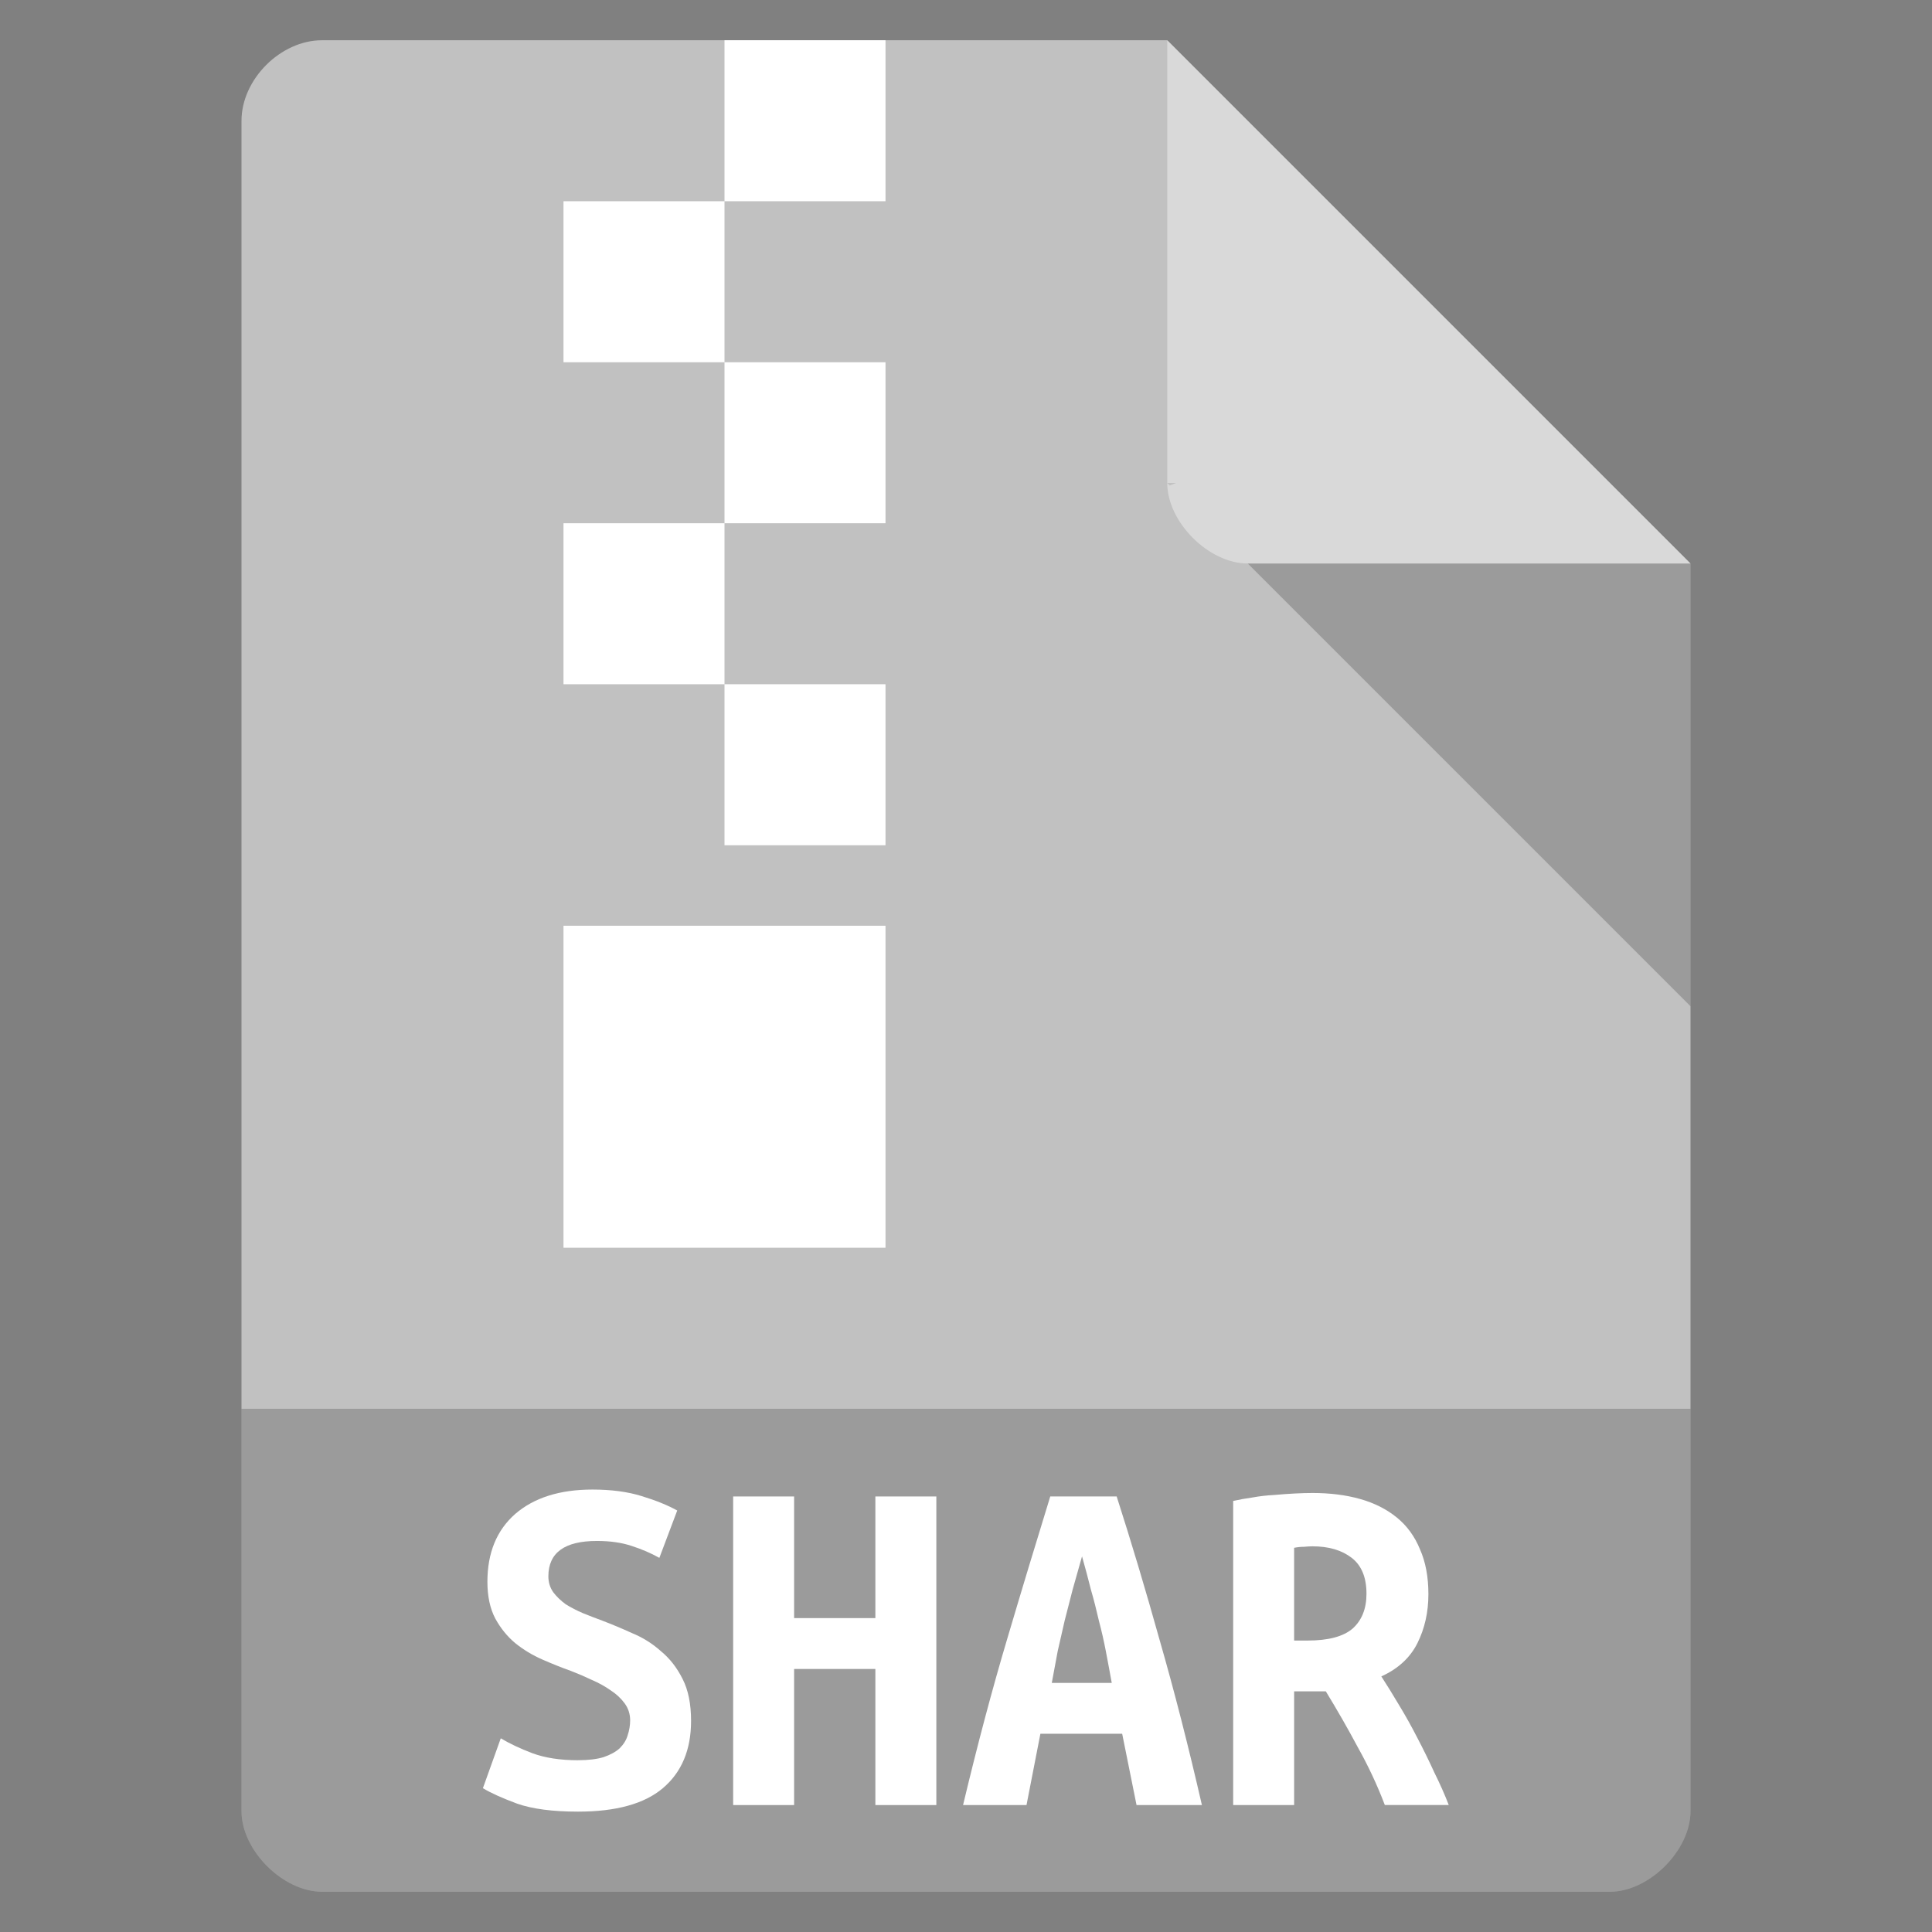 <svg height="48" viewBox="0 0 48 48" width="48" xmlns="http://www.w3.org/2000/svg">
 <rect x="0" y="0" width="48" height="48" fill="#808080" stroke="none"/>
 <path d="m8 1c-1.029 0-2 .971-2 2v42c0 .971 1.029 2 2 2h32c .971 0 2-1.029 2-2v-31l-13-13z" fill="#c1c1c1"/>
 <path d="m29 12l .062.062.156-.062zm2 2l11 11v-11z" fill-opacity=".196"/>
 <path d="m29 1l13 13h-11c-.971 0-2-1.029-2-2z" fill="#ffffff" fill-opacity=".392"/>
 <path d="m6 35v10c0 .971 1.029 2 2 2h32c .971 0 2-1.029 2-2v-10z" fill-opacity=".196"/>
 <g fill="#ffffff">
  <path d="m18 1v4h4v-4zm0 4h-4v4h4zm0 4v4h4v-4zm0 4h-4v4h4zm0 4v4h4v-4zm-4 6v8h8v-8h-4z"/>
  <g transform="scale(.997 1.003)">
   <path d="m14.405 43.601c.255 0.0.465-.025.63-.074.173-.058.309-.132.408-.222.099-.099.165-.206.198-.321.041-.123.062-.247.062-.37-0-.156-.045-.296-.136-.42-.091-.123-.206-.231-.346-.321-.14-.099-.296-.185-.469-.259-.173-.082-.346-.156-.519-.222-.231-.082-.469-.177-.716-.284-.247-.107-.473-.243-.679-.408-.198-.165-.362-.366-.494-.605-.132-.247-.198-.552-.198-.914-0-.716.231-1.276.692-1.679.469-.403 1.111-.605 1.926-.605.469 0.0.877.054 1.223.161.354.107.65.226.889.358l-.445 1.173c-.206-.115-.436-.214-.692-.296-.247-.082-.535-.123-.864-.123-.807 0-1.21.292-1.21.877-0.0.148.041.28.123.395.082.107.185.206.309.296.132.082.276.156.432.222.165.066.325.128.482.185.239.091.486.193.741.309.263.107.502.255.716.445.222.181.403.412.543.692.14.272.21.617.21 1.037-0.0.716-.235 1.272-.704 1.667-.461.387-1.165.58-2.112.58-.634 0-1.14-.066-1.519-.198-.379-.14-.663-.268-.852-.383l.445-1.235c.222.132.486.255.79.37.313.115.692.173 1.136.173"/>
   <path d="m23.333 37.068v7.644h-1.519v-3.371h-2.025v3.371h-1.519v-7.644h1.519v3.013h2.025v-3.013z"/>
   <path d="m28.322 44.712l-.358-1.766h-2.038l-.346 1.766h-1.581c.362-1.507.729-2.877 1.099-4.112.37-1.243.729-2.42 1.074-3.532h1.655c.362 1.12.72 2.309 1.074 3.569.362 1.251.712 2.61 1.05 4.075zm-1.358-6.162c-.082.288-.161.564-.235.827-.066.255-.132.51-.198.766-.058.247-.115.498-.173.753-.049.255-.099.519-.148.79h1.494c-.049-.272-.099-.535-.148-.79-.049-.255-.107-.506-.173-.753-.058-.255-.123-.51-.198-.766-.066-.263-.14-.539-.222-.827"/>
   <path d="m32.706 36.982c.436 0.0.831.049 1.185.148.354.099.659.251.914.457.255.206.449.469.58.79.14.313.21.683.21 1.111-0.0.445-.091.848-.272 1.21-.181.362-.482.638-.901.827.14.214.288.453.445.716.156.255.309.527.457.815.148.28.288.564.42.852.14.28.259.547.358.803h-1.593c-.189-.494-.412-.967-.667-1.42-.247-.461-.515-.926-.803-1.395h-.79v2.816h-1.519v-7.533c.148-.033.309-.062.482-.086.181-.033.362-.053.543-.062.181-.016.354-.029.519-.037.165-.008.309-.012.432-.012m1.346 2.494c-0-.403-.123-.7-.37-.889-.247-.189-.572-.284-.976-.284-.058 0-.128.004-.21.012-.082 0-.165.008-.247.025v2.297h.333c.519 0.0.893-.099 1.124-.296.231-.206.346-.494.346-.864"/>
  </g>
 </g>
</svg>
